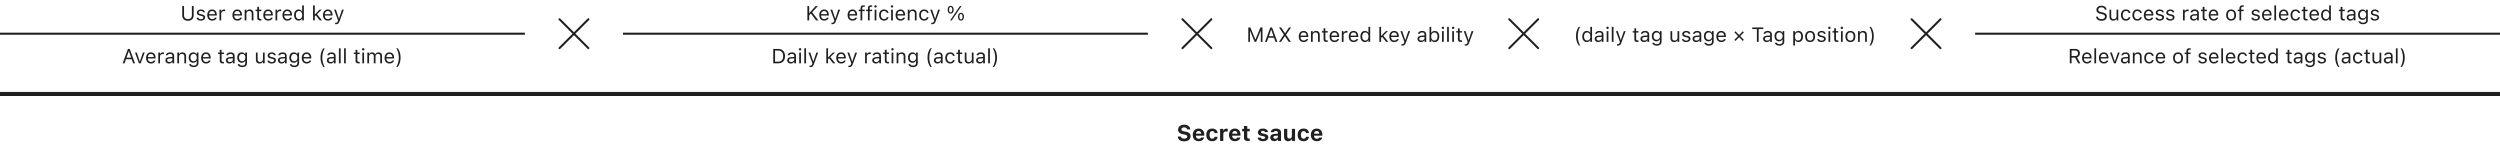 <svg width="1224" height="72" fill="none" xmlns="http://www.w3.org/2000/svg"><path d="M92.03 10.166c-1.748 0-2.802-1.055-2.802-2.588V2.954h.878V7.52c0 1.084.704 1.835 1.924 1.835 1.221 0 1.914-.751 1.914-1.835V2.954h.88v4.624c0 1.533-1.046 2.588-2.794 2.588Zm6.28-.073c-1.172 0-1.978-.567-2.076-1.436h.87c.141.44.561.728 1.235.728.708 0 1.21-.337 1.21-.816v-.01c0-.356-.268-.605-.917-.761l-.816-.195c-.986-.235-1.43-.665-1.43-1.421v-.005c0-.874.84-1.533 1.958-1.533 1.103 0 1.87.551 1.987 1.41h-.835c-.112-.414-.522-.702-1.157-.702-.625 0-1.084.322-1.084.786v.01c0 .356.264.58.884.732l.81.195c.991.24 1.47.67 1.47 1.421v.01c0 .937-.913 1.587-2.11 1.587Zm5.576 0c-1.504 0-2.412-1.055-2.412-2.705v-.005c0-1.626.927-2.74 2.358-2.74s2.3 1.065 2.3 2.637v.332h-3.789c.024 1.09.625 1.724 1.562 1.724.713 0 1.153-.337 1.294-.654l.02-.044h.849l-.009.039c-.181.713-.933 1.416-2.173 1.416Zm-.059-4.693c-.781 0-1.377.533-1.47 1.534h2.911c-.088-1.04-.664-1.534-1.441-1.534Zm3.623 4.6V4.736h.85v.782h.078c.2-.552.693-.874 1.406-.874.161 0 .342.02.425.034v.825a3.058 3.058 0 0 0-.522-.049c-.811 0-1.387.513-1.387 1.284V10h-.85Zm8.77.093c-1.504 0-2.412-1.055-2.412-2.705v-.005c0-1.626.927-2.74 2.358-2.74s2.3 1.065 2.3 2.637v.332h-3.789c.024 1.09.625 1.724 1.562 1.724.713 0 1.153-.337 1.294-.654l.02-.044h.849l-.009.039c-.181.713-.933 1.416-2.173 1.416Zm-.059-4.693c-.781 0-1.377.533-1.47 1.534h2.911c-.088-1.04-.664-1.534-1.441-1.534Zm3.623 4.6V4.736h.85v.791h.078c.264-.556.757-.883 1.533-.883 1.182 0 1.841.698 1.841 1.948V10h-.85V6.797c0-.947-.39-1.401-1.23-1.401s-1.372.566-1.372 1.489V10h-.85Zm7.71.04c-1.084 0-1.538-.401-1.538-1.407V5.439h-.83v-.703h.83V3.374h.879v1.362h1.152v.703h-1.152v2.979c0 .62.215.87.762.87.151 0 .234-.006.39-.02v.722c-.166.03-.327.05-.493.05Zm3.833.053c-1.504 0-2.412-1.055-2.412-2.705v-.005c0-1.626.928-2.74 2.358-2.74 1.431 0 2.3 1.065 2.3 2.637v.332h-3.789c.025 1.09.625 1.724 1.563 1.724.713 0 1.152-.337 1.294-.654l.019-.044h.85l-.01.039c-.181.713-.933 1.416-2.173 1.416Zm-.058-4.693c-.782 0-1.377.533-1.47 1.534h2.91c-.088-1.04-.664-1.534-1.44-1.534Zm3.623 4.6V4.736h.849v.782h.078c.201-.552.694-.874 1.407-.874.161 0 .341.02.424.034v.825a3.049 3.049 0 0 0-.522-.049c-.811 0-1.387.513-1.387 1.284V10h-.849Zm5.81.093c-1.504 0-2.412-1.055-2.412-2.705v-.005c0-1.626.928-2.74 2.358-2.74 1.431 0 2.3 1.065 2.3 2.637v.332h-3.789c.025 1.09.625 1.724 1.563 1.724.713 0 1.152-.337 1.294-.654l.019-.044h.85l-.01.039c-.181.713-.933 1.416-2.173 1.416Zm-.058-4.693c-.782 0-1.377.533-1.47 1.534h2.91c-.088-1.04-.664-1.534-1.44-1.534Zm5.566 4.693c-1.333 0-2.207-1.08-2.207-2.72v-.01c0-1.65.869-2.72 2.207-2.72.723 0 1.352.362 1.641.923h.078v-2.92h.849V10h-.849v-.84h-.078c-.323.586-.909.933-1.641.933Zm.195-.752c.957 0 1.543-.752 1.543-1.968v-.01c0-1.216-.586-1.967-1.543-1.967-.962 0-1.533.742-1.533 1.967v.01c0 1.226.571 1.968 1.533 1.968Zm6.866.659V2.646h.849v4.39h.078l2.276-2.3h1.03l-2.295 2.212L157.655 10h-1.069l-1.973-2.476-.493.479V10h-.849Zm7.285.093c-1.504 0-2.412-1.055-2.412-2.705v-.005c0-1.626.927-2.74 2.358-2.74s2.3 1.065 2.3 2.637v.332h-3.789c.024 1.09.625 1.724 1.562 1.724.713 0 1.153-.337 1.294-.654l.02-.044h.849l-.009.039c-.181.713-.933 1.416-2.173 1.416Zm-.059-4.693c-.781 0-1.377.533-1.47 1.534h2.911c-.088-1.04-.665-1.534-1.441-1.534Zm3.975 6.446a2.42 2.42 0 0 1-.376-.03v-.698c.102.02.234.025.351.025.484 0 .777-.22.967-.826l.098-.312-1.949-5.269h.909l1.445 4.331h.078l1.441-4.33h.893l-2.056 5.585c-.434 1.182-.869 1.524-1.801 1.524ZM0 16h257v1H0zm60.043 15 2.598-7.046h.869L66.107 31h-.922l-.708-2.017h-2.803L60.966 31h-.923Zm2.993-5.908-1.103 3.144h2.285l-1.104-3.144h-.078ZM68.041 31l-1.948-5.264h.898l1.44 4.336h.079l1.44-4.336h.899L68.9 31h-.859Zm5.884.093c-1.504 0-2.412-1.055-2.412-2.705v-.005c0-1.626.927-2.74 2.358-2.74 1.43 0 2.3 1.065 2.3 2.637v.332h-3.79c.025 1.09.626 1.724 1.563 1.724.713 0 1.153-.337 1.294-.654l.02-.044h.85l-.01.039c-.181.713-.933 1.416-2.173 1.416Zm-.059-4.693c-.781 0-1.377.533-1.47 1.534h2.91c-.087-1.04-.663-1.534-1.44-1.534ZM77.49 31v-5.264h.85v.782h.078c.2-.552.693-.874 1.406-.874.161 0 .342.02.425.034v.825a3.055 3.055 0 0 0-.522-.049c-.811 0-1.387.513-1.387 1.284V31h-.85Zm5.254.093c-1 0-1.758-.606-1.758-1.563v-.01c0-.937.694-1.479 1.92-1.552l1.508-.093v-.479c0-.649-.395-1-1.182-1-.63 0-1.044.234-1.181.644l-.005.015h-.85l.005-.03c.137-.825.938-1.381 2.06-1.381 1.285 0 2.003.659 2.003 1.753V31h-.85v-.776h-.078c-.332.561-.884.869-1.592.869Zm-.888-1.582c0 .532.454.845 1.064.845.864 0 1.494-.567 1.494-1.319v-.478l-1.406.087c-.8.05-1.153.332-1.153.855v.01ZM86.814 31v-5.264h.85v.791h.078c.264-.556.757-.883 1.533-.883 1.182 0 1.841.698 1.841 1.948V31h-.85v-3.203c0-.947-.39-1.402-1.23-1.402s-1.372.567-1.372 1.49V31h-.85Zm8.008 1.855c-1.27 0-2.08-.57-2.212-1.435l.01-.005h.879l.005.005c.093.4.561.683 1.318.683.943 0 1.504-.444 1.504-1.22v-1.065h-.078c-.332.581-.928.909-1.65.909-1.363 0-2.207-1.055-2.207-2.53v-.01c0-1.474.85-2.543 2.226-2.543.742 0 1.319.366 1.64.962h.06v-.87h.849v5.19c0 1.177-.908 1.93-2.344 1.93Zm-.039-2.88c.977 0 1.563-.733 1.563-1.778v-.01c0-1.044-.591-1.792-1.563-1.792-.976 0-1.523.748-1.523 1.793v.01c0 1.044.547 1.777 1.523 1.777Zm6.113 1.118c-1.503 0-2.412-1.055-2.412-2.705v-.005c0-1.626.928-2.74 2.359-2.74 1.43 0 2.3 1.065 2.3 2.637v.332h-3.79c.025 1.09.626 1.724 1.563 1.724.713 0 1.152-.337 1.294-.654l.019-.044h.85l-.01.039c-.18.713-.932 1.416-2.173 1.416Zm-.058-4.693c-.781 0-1.377.533-1.47 1.534h2.91c-.088-1.04-.664-1.534-1.44-1.534Zm8.306 4.64c-1.084 0-1.539-.401-1.539-1.407v-3.194h-.83v-.703h.83v-1.362h.879v1.362h1.153v.703h-1.153v2.979c0 .62.215.87.762.87.151 0 .234-.006.391-.02v.722c-.166.03-.327.05-.493.05Zm3.208.053c-1.001 0-1.758-.606-1.758-1.563v-.01c0-.937.693-1.479 1.919-1.552l1.508-.093v-.479c0-.649-.395-1-1.181-1-.63 0-1.045.234-1.182.644l-.005.015h-.849l.005-.03c.136-.825.937-1.381 2.06-1.381 1.284 0 2.002.659 2.002 1.753V31h-.85v-.776h-.078c-.332.561-.883.869-1.591.869Zm-.889-1.582c0 .532.454.845 1.064.845.865 0 1.494-.567 1.494-1.319v-.478l-1.406.087c-.801.05-1.152.332-1.152.855v.01Zm7.129 3.345c-1.27 0-2.08-.572-2.212-1.436l.01-.005h.879l.004.005c.093.4.562.683 1.319.683.942 0 1.504-.444 1.504-1.22v-1.065h-.078c-.332.581-.928.909-1.651.909-1.362 0-2.207-1.055-2.207-2.53v-.01c0-1.474.85-2.543 2.227-2.543.742 0 1.318.366 1.64.962h.059v-.87h.85v5.19c0 1.177-.909 1.93-2.344 1.93Zm-.039-2.881c.976 0 1.562-.733 1.562-1.778v-.01c0-1.044-.591-1.792-1.562-1.792-.977 0-1.524.748-1.524 1.793v.01c0 1.044.547 1.777 1.524 1.777Zm8.54 1.118c-1.197 0-1.812-.703-1.812-1.948v-3.409h.85v3.203c0 .948.342 1.402 1.181 1.402.928 0 1.421-.567 1.421-1.49v-3.115h.85V31h-.85v-.786h-.078c-.259.561-.791.879-1.562.879Zm5.884 0c-1.172 0-1.978-.567-2.076-1.436h.869c.142.44.562.728 1.236.728.708 0 1.211-.337 1.211-.816v-.01c0-.356-.269-.605-.918-.761l-.816-.195c-.986-.235-1.43-.665-1.43-1.421v-.005c0-.874.84-1.533 1.958-1.533 1.103 0 1.87.551 1.987 1.41h-.835c-.112-.414-.522-.702-1.157-.702-.625 0-1.084.322-1.084.786v.01c0 .356.264.58.884.732l.81.195c.991.24 1.47.67 1.47 1.421v.01c0 .937-.913 1.587-2.109 1.587Zm4.873 0c-1.001 0-1.758-.606-1.758-1.563v-.01c0-.937.693-1.479 1.919-1.552l1.509-.093v-.479c0-.649-.396-1-1.182-1-.63 0-1.045.234-1.182.644l-.005.015h-.849l.005-.03c.136-.825.937-1.381 2.06-1.381 1.284 0 2.002.659 2.002 1.753V31h-.849v-.776h-.079c-.332.561-.883.869-1.591.869Zm-.889-1.582c0 .532.454.845 1.064.845.865 0 1.495-.567 1.495-1.319v-.478l-1.407.087c-.801.05-1.152.332-1.152.855v.01Zm7.129 3.345c-1.27 0-2.08-.572-2.212-1.436l.01-.005h.879l.004.005c.093.4.562.683 1.319.683.942 0 1.504-.444 1.504-1.22v-1.065h-.078c-.332.581-.928.909-1.651.909-1.362 0-2.207-1.055-2.207-2.53v-.01c0-1.474.85-2.543 2.227-2.543.742 0 1.318.366 1.64.962h.059v-.87h.85v5.19c0 1.177-.909 1.93-2.344 1.93Zm-.039-2.881c.976 0 1.562-.733 1.562-1.778v-.01c0-1.044-.591-1.792-1.562-1.792-.977 0-1.524.748-1.524 1.793v.01c0 1.044.547 1.777 1.524 1.777Zm6.113 1.118c-1.504 0-2.412-1.055-2.412-2.705v-.005c0-1.626.928-2.74 2.358-2.74 1.431 0 2.3 1.065 2.3 2.637v.332h-3.789c.024 1.09.625 1.724 1.563 1.724.712 0 1.152-.337 1.294-.654l.019-.044h.85l-.01.039c-.181.713-.933 1.416-2.173 1.416Zm-.059-4.693c-.781 0-1.377.533-1.469 1.534h2.91c-.088-1.04-.664-1.534-1.441-1.534Zm8.213 6.358c-.952-1.265-1.386-2.74-1.386-4.556 0-1.811.429-3.29 1.386-4.556h.713c-.708.904-1.235 2.862-1.235 4.556 0 1.71.527 3.652 1.235 4.556h-.713Zm3.487-1.665c-1.001 0-1.758-.606-1.758-1.563v-.01c0-.937.693-1.479 1.919-1.552l1.509-.093v-.479c0-.649-.396-1-1.182-1-.63 0-1.045.234-1.182.644l-.005.015h-.849l.005-.03c.136-.825.937-1.381 2.06-1.381 1.284 0 2.002.659 2.002 1.753V31h-.849v-.776h-.079c-.332.561-.883.869-1.591.869Zm-.889-1.582c0 .532.454.845 1.064.845.865 0 1.495-.567 1.495-1.319v-.478l-1.407.087c-.8.05-1.152.332-1.152.855v.01Zm5.01 1.489v-7.354h.849V31h-.849Zm2.529 0v-7.354h.85V31h-.85Zm7.163.04c-1.084 0-1.538-.401-1.538-1.407v-3.194h-.83v-.703h.83v-1.362h.879v1.362h1.152v.703h-1.152v2.979c0 .62.215.87.762.87.151 0 .234-.006.39-.02v.722c-.166.03-.327.05-.493.05Zm2.212-6.32a.588.588 0 0 1-.586-.585c0-.323.264-.586.586-.586.322 0 .586.264.586.586a.588.588 0 0 1-.586.586ZM177.4 31v-5.264h.85V31h-.85Zm2.452 0v-5.264h.849v.801h.078c.235-.566.733-.893 1.421-.893.713 0 1.211.376 1.455.922h.078c.284-.556.884-.922 1.612-.922 1.074 0 1.675.615 1.675 1.718V31h-.85v-3.442c0-.777-.357-1.163-1.099-1.163-.732 0-1.216.552-1.216 1.221V31h-.849v-3.574c0-.625-.43-1.03-1.094-1.03-.688 0-1.211.6-1.211 1.342V31h-.849Zm10.849.093c-1.504 0-2.412-1.055-2.412-2.705v-.005c0-1.626.928-2.74 2.358-2.74 1.431 0 2.3 1.065 2.3 2.637v.332h-3.789c.025 1.09.625 1.724 1.563 1.724.713 0 1.152-.337 1.294-.654l.019-.044h.85l-.01.039c-.181.713-.933 1.416-2.173 1.416Zm-.058-4.693c-.782 0-1.377.533-1.47 1.534h2.91c-.088-1.04-.664-1.534-1.44-1.534Zm4.082 6.358h-.713c.708-.904 1.235-2.847 1.235-4.556 0-1.694-.527-3.652-1.235-4.556h.713c.957 1.265 1.386 2.745 1.386 4.556 0 1.817-.434 3.291-1.386 4.556Z" fill="#202020"/><path d="m273.929 23.571 14.142-14.142m-14.142 0 14.142 14.142" stroke="#202020" stroke-linecap="round"/><path d="M395.297 10V2.954h.879v3.423h.078l3.086-3.423h1.103l-2.817 3.042L400.702 10h-1.138l-2.543-3.394-.845.933V10h-.879Zm8.242.093c-1.504 0-2.412-1.055-2.412-2.705v-.005c0-1.626.928-2.74 2.358-2.74 1.431 0 2.3 1.065 2.3 2.637v.332h-3.789c.025 1.09.625 1.724 1.563 1.724.712 0 1.152-.337 1.294-.654l.019-.044h.85l-.01.039c-.181.713-.933 1.416-2.173 1.416ZM403.48 5.4c-.781 0-1.376.533-1.469 1.534h2.91c-.088-1.04-.664-1.534-1.441-1.534Zm3.975 6.446a2.43 2.43 0 0 1-.376-.03v-.698c.103.02.234.025.352.025.483 0 .776-.22.966-.826l.098-.312-1.948-5.269h.908l1.445 4.331h.079l1.44-4.33h.893l-2.055 5.585c-.435 1.182-.869 1.524-1.802 1.524Zm9.941-1.753c-1.503 0-2.412-1.055-2.412-2.705v-.005c0-1.626.928-2.74 2.359-2.74 1.43 0 2.3 1.065 2.3 2.637v.332h-3.789c.024 1.09.625 1.724 1.562 1.724.713 0 1.152-.337 1.294-.654l.019-.044h.85l-.01.039c-.18.713-.932 1.416-2.173 1.416Zm-.058-4.693c-.781 0-1.377.533-1.47 1.534h2.91c-.088-1.04-.664-1.534-1.44-1.534Zm3.974 4.6V5.44h-.874v-.704h.874V4.15c0-1.05.528-1.552 1.529-1.552.205 0 .39.014.566.048v.68a2.303 2.303 0 0 0-.395-.025c-.606 0-.85.298-.85.874v.561h1.196v.703h-1.196V10h-.85Zm3.624 0V5.44h-.874v-.704h.874V4.15c0-1.05.527-1.552 1.528-1.552.205 0 .39.014.566.048v.68a2.303 2.303 0 0 0-.395-.025c-.606 0-.85.298-.85.874v.561h1.196v.703h-1.196V10h-.849Zm3.72-6.28a.588.588 0 0 1-.586-.585.587.587 0 0 1 1.172 0 .587.587 0 0 1-.586.586Zm-.429 6.28V4.736h.849V10h-.849Zm4.604.093c-1.475 0-2.417-1.07-2.417-2.74v-.01c0-1.635.938-2.7 2.412-2.7 1.279 0 2.046.738 2.202 1.675l.005.03h-.845l-.004-.015c-.132-.518-.601-.937-1.358-.937-.947 0-1.543.761-1.543 1.948v.01c0 1.21.606 1.987 1.543 1.987.708 0 1.157-.313 1.353-.899l.009-.029.84-.005-.009.054c-.215.952-.923 1.63-2.188 1.63Zm3.892-6.372a.587.587 0 0 1-.586-.586.587.587 0 0 1 1.172 0 .588.588 0 0 1-.586.586Zm-.43 6.279V4.736h.85V10h-.85Zm4.6.093c-1.504 0-2.413-1.055-2.413-2.705v-.005c0-1.626.928-2.74 2.359-2.74s2.3 1.065 2.3 2.637v.332h-3.789c.024 1.09.625 1.724 1.562 1.724.713 0 1.152-.337 1.294-.654l.02-.044h.849l-.01.039c-.18.713-.932 1.416-2.172 1.416Zm-.059-4.693c-.781 0-1.377.533-1.47 1.534h2.91c-.087-1.04-.664-1.534-1.44-1.534Zm3.623 4.6V4.736h.85v.791h.078c.263-.556.757-.883 1.533-.883 1.182 0 1.841.698 1.841 1.948V10h-.85V6.797c0-.947-.39-1.401-1.23-1.401s-1.372.566-1.372 1.489V10h-.85Zm7.993.093c-1.474 0-2.417-1.07-2.417-2.74v-.01c0-1.635.938-2.7 2.412-2.7 1.28 0 2.046.738 2.202 1.675l.005.03h-.844l-.005-.015c-.132-.518-.601-.937-1.358-.937-.947 0-1.543.761-1.543 1.948v.01c0 1.21.606 1.987 1.543 1.987.708 0 1.158-.313 1.353-.899l.01-.029.839-.005-.009.054c-.215.952-.923 1.63-2.188 1.63Zm3.892 1.753a2.42 2.42 0 0 1-.376-.03v-.698c.102.02.234.025.351.025.484 0 .777-.22.967-.826l.098-.312-1.948-5.269h.908l1.445 4.331h.078l1.441-4.33h.893l-2.055 5.585c-.435 1.182-.87 1.524-1.802 1.524Zm9.101-5.186c-.898 0-1.44-.732-1.44-1.9v-.004c0-1.167.542-1.895 1.44-1.895.899 0 1.446.728 1.446 1.895v.005c0 1.167-.547 1.9-1.446 1.9Zm.528 3.34h-.791l4.795-7.046h.791L465.971 10Zm-.528-3.92c.484 0 .767-.494.767-1.32v-.004c0-.825-.283-1.314-.767-1.314-.483 0-.761.489-.761 1.314v.005c0 .825.278 1.318.761 1.318Zm5.049 4.013c-.898 0-1.44-.733-1.44-1.9v-.005c0-1.167.542-1.894 1.44-1.894.899 0 1.446.727 1.446 1.894v.005c0 1.167-.547 1.9-1.446 1.9Zm0-.581c.484 0 .767-.493.767-1.319v-.005c0-.825-.283-1.313-.767-1.313-.483 0-.762.488-.762 1.313v.005c0 .826.279 1.319.762 1.319ZM305 16h257v1H305zm73.593 15v-7.046h2.417c2.09 0 3.325 1.304 3.325 3.516v.01c0 2.216-1.231 3.52-3.325 3.52h-2.417Zm.879-.791h1.479c1.572 0 2.486-1.006 2.486-2.72v-.01c0-1.718-.923-2.734-2.486-2.734h-1.479v5.464Zm7.724.884c-1.001 0-1.758-.606-1.758-1.563v-.01c0-.937.694-1.479 1.919-1.552l1.509-.093v-.479c0-.649-.395-1-1.181-1-.63 0-1.045.234-1.182.644l-.005.015h-.85l.005-.03c.137-.825.938-1.381 2.061-1.381 1.284 0 2.002.659 2.002 1.753V31h-.85v-.776h-.078c-.332.561-.884.869-1.592.869Zm-.888-1.582c0 .532.454.845 1.064.845.864 0 1.494-.567 1.494-1.319v-.478l-1.406.087c-.801.05-1.152.332-1.152.855v.01Zm5.41-4.79a.588.588 0 0 1-.586-.586c0-.323.264-.586.586-.586.322 0 .586.264.586.586a.588.588 0 0 1-.586.586Zm-.43 6.279v-5.264h.85V31h-.85Zm2.5 0v-7.354h.85V31h-.85Zm2.93 1.846a2.42 2.42 0 0 1-.376-.03v-.698c.102.02.234.025.351.025.484 0 .777-.22.967-.826l.098-.312-1.948-5.269h.908l1.445 4.331h.078l1.441-4.33h.893l-2.055 5.585c-.435 1.182-.87 1.524-1.802 1.524ZM404.56 31v-7.354h.849v4.39h.078l2.276-2.3h1.03l-2.295 2.212L408.944 31h-1.069l-1.973-2.476-.493.479V31h-.849Zm7.285.093c-1.504 0-2.412-1.055-2.412-2.705v-.005c0-1.626.927-2.74 2.358-2.74s2.3 1.065 2.3 2.637v.332h-3.789c.024 1.09.625 1.724 1.562 1.724.713 0 1.153-.337 1.294-.654l.02-.044h.849l-.009.039c-.181.713-.933 1.416-2.173 1.416Zm-.059-4.693c-.781 0-1.377.533-1.47 1.534h2.911c-.088-1.04-.665-1.534-1.441-1.534Zm3.975 6.446a2.42 2.42 0 0 1-.376-.03v-.698c.102.02.234.025.351.025.484 0 .777-.22.967-.826l.098-.312-1.948-5.269h.908l1.445 4.331h.078l1.441-4.33h.893l-2.056 5.585c-.434 1.182-.869 1.524-1.801 1.524ZM423.554 31v-5.264h.849v.782h.078c.201-.552.694-.874 1.407-.874.161 0 .341.02.424.034v.825a3.04 3.04 0 0 0-.522-.049c-.811 0-1.387.513-1.387 1.284V31h-.849Zm5.254.093c-1.001 0-1.758-.606-1.758-1.563v-.01c0-.937.693-1.479 1.919-1.552l1.509-.093v-.479c0-.649-.396-1-1.182-1-.63 0-1.045.234-1.182.644l-.005.015h-.849l.005-.03c.136-.825.937-1.381 2.06-1.381 1.284 0 2.002.659 2.002 1.753V31h-.849v-.776h-.079c-.332.561-.883.869-1.591.869Zm-.889-1.582c0 .532.454.845 1.064.845.865 0 1.495-.567 1.495-1.319v-.478l-1.407.087c-.8.05-1.152.332-1.152.855v.01Zm6.831 1.528c-1.084 0-1.538-.4-1.538-1.406v-3.194h-.83v-.703h.83v-1.362h.879v1.362h1.152v.703h-1.152v2.979c0 .62.215.87.762.87.151 0 .234-.006.39-.02v.722c-.166.03-.327.05-.493.05Zm2.212-6.318a.588.588 0 0 1-.586-.586c0-.323.264-.586.586-.586.322 0 .586.264.586.586a.588.588 0 0 1-.586.586Zm-.43 6.279v-5.264h.85V31h-.85Zm2.451 0v-5.264h.85v.791h.078c.264-.556.757-.883 1.533-.883 1.182 0 1.841.698 1.841 1.948V31h-.849v-3.203c0-.947-.391-1.402-1.231-1.402-.84 0-1.372.567-1.372 1.49V31h-.85Zm8.008 1.855c-1.269 0-2.08-.57-2.212-1.435l.01-.005h.879l.005.005c.093.4.561.683 1.318.683.943 0 1.504-.444 1.504-1.22v-1.065h-.078c-.332.581-.928.909-1.65.909-1.363 0-2.207-1.055-2.207-2.53v-.01c0-1.474.849-2.543 2.226-2.543.742 0 1.318.366 1.641.962h.058v-.87h.85v5.19c0 1.177-.908 1.93-2.344 1.93Zm-.039-2.88c.977 0 1.563-.733 1.563-1.778v-.01c0-1.044-.591-1.792-1.563-1.792-.976 0-1.523.748-1.523 1.793v.01c0 1.044.547 1.777 1.523 1.777Zm8.555 2.783c-.952-1.265-1.387-2.74-1.387-4.556 0-1.811.43-3.29 1.387-4.556h.713c-.708.904-1.236 2.862-1.236 4.556 0 1.71.528 3.652 1.236 4.556h-.713Zm3.486-1.665c-1.001 0-1.758-.606-1.758-1.563v-.01c0-.937.694-1.479 1.919-1.552l1.509-.093v-.479c0-.649-.395-1-1.182-1-.629 0-1.044.234-1.181.644l-.005.015h-.85l.005-.03c.137-.825.938-1.381 2.061-1.381 1.284 0 2.002.659 2.002 1.753V31h-.85v-.776h-.078c-.332.561-.884.869-1.592.869Zm-.889-1.582c0 .532.455.845 1.065.845.864 0 1.494-.567 1.494-1.319v-.478l-1.406.087c-.801.05-1.153.332-1.153.855v.01Zm7.115 1.582c-1.475 0-2.417-1.07-2.417-2.74v-.01c0-1.635.937-2.7 2.412-2.7 1.279 0 2.046.738 2.202 1.675l.005.03h-.845l-.005-.015c-.132-.518-.6-.938-1.357-.938-.947 0-1.543.762-1.543 1.949v.01c0 1.21.605 1.987 1.543 1.987.708 0 1.157-.313 1.352-.899l.01-.029.84-.005-.01.054c-.215.952-.923 1.63-2.187 1.63Zm5.41-.054c-1.084 0-1.538-.4-1.538-1.406v-3.194h-.83v-.703h.83v-1.362h.879v1.362h1.152v.703h-1.152v2.979c0 .62.215.87.761.87.152 0 .235-.006.391-.02v.722c-.166.03-.327.05-.493.05Zm3.525.054c-1.196 0-1.811-.703-1.811-1.948v-3.409h.849v3.203c0 .948.342 1.402 1.182 1.402.928 0 1.421-.567 1.421-1.49v-3.115h.85V31h-.85v-.786h-.078c-.259.561-.791.879-1.563.879Zm5.523 0c-1.001 0-1.758-.606-1.758-1.563v-.01c0-.937.693-1.479 1.919-1.552l1.509-.093v-.479c0-.649-.396-1-1.182-1-.63 0-1.045.234-1.182.644l-.004.015h-.85l.005-.03c.137-.825.937-1.381 2.06-1.381 1.285 0 2.002.659 2.002 1.753V31h-.849v-.776h-.078c-.332.561-.884.869-1.592.869Zm-.889-1.582c0 .532.454.845 1.065.845.864 0 1.494-.567 1.494-1.319v-.478l-1.407.087c-.8.05-1.152.332-1.152.855v.01Zm5.01 1.489v-7.354h.849V31h-.849Zm2.939 1.758h-.713c.708-.904 1.236-2.847 1.236-4.556 0-1.694-.528-3.652-1.236-4.556h.713c.957 1.265 1.387 2.745 1.387 4.556 0 1.817-.435 3.291-1.387 4.556Z" fill="#202020"/><path d="m578.929 23.571 14.142-14.142m-14.142 0 14.142 14.142" stroke="#202020" stroke-linecap="round"/><path d="M611.166 20.5v-7.046h1.021l2.412 5.879h.078l2.412-5.879h1.02V20.5h-.82v-5.38h-.054l-2.226 5.38h-.742l-2.227-5.38h-.054v5.38h-.82Zm8.179 0 2.597-7.046h.87l2.597 7.046h-.923l-.708-2.017h-2.802l-.708 2.017h-.923Zm2.993-5.908-1.104 3.144h2.286l-1.104-3.144h-.078Zm3.843 5.908 2.402-3.54v-.02l-2.373-3.486h1.06l1.884 2.837h.03l1.904-2.837h1.001l-2.437 3.53v.02l2.383 3.496h-1.055l-1.875-2.813h-.029l-1.899 2.813h-.996Zm12.104.093c-1.504 0-2.412-1.055-2.412-2.705v-.005c0-1.626.928-2.74 2.358-2.74 1.431 0 2.3 1.065 2.3 2.637v.332h-3.789c.025 1.09.625 1.724 1.563 1.724.713 0 1.152-.337 1.294-.654l.019-.044h.85l-.01.039c-.181.713-.933 1.416-2.173 1.416Zm-.058-4.693c-.782 0-1.377.533-1.47 1.534h2.91c-.088-1.04-.664-1.534-1.44-1.534Zm3.623 4.6v-5.264h.849v.791h.078c.264-.556.757-.883 1.534-.883 1.181 0 1.84.698 1.84 1.948V20.5h-.849v-3.203c0-.947-.391-1.402-1.231-1.402-.84 0-1.372.567-1.372 1.49V20.5h-.849Zm7.71.04c-1.084 0-1.539-.401-1.539-1.407V15.94h-.83v-.704h.83v-1.362h.879v1.362h1.153v.704H648.9v2.978c0 .62.215.87.762.87.151 0 .234-.006.391-.02v.722c-.166.03-.327.05-.493.05Zm3.833.053c-1.504 0-2.413-1.055-2.413-2.705v-.005c0-1.626.928-2.74 2.359-2.74s2.3 1.065 2.3 2.637v.332h-3.789c.024 1.09.625 1.724 1.562 1.724.713 0 1.152-.337 1.294-.654l.02-.044h.849l-.01.039c-.18.713-.932 1.416-2.172 1.416Zm-.059-4.693c-.781 0-1.377.533-1.47 1.534h2.91c-.087-1.04-.664-1.534-1.44-1.534Zm3.623 4.6v-5.264h.85v.782h.078c.2-.552.693-.874 1.406-.874.161 0 .342.02.425.034v.825a3.06 3.06 0 0 0-.523-.049c-.81 0-1.386.513-1.386 1.284V20.5h-.85Zm5.811.093c-1.504 0-2.413-1.055-2.413-2.705v-.005c0-1.626.928-2.74 2.359-2.74s2.3 1.065 2.3 2.637v.332h-3.789c.024 1.09.625 1.724 1.562 1.724.713 0 1.152-.337 1.294-.654l.02-.044h.849l-.01.039c-.18.713-.932 1.416-2.172 1.416Zm-.059-4.693c-.781 0-1.377.533-1.47 1.534h2.91c-.087-1.04-.664-1.534-1.44-1.534Zm5.566 4.693c-1.333 0-2.207-1.08-2.207-2.72v-.01c0-1.65.87-2.72 2.207-2.72.723 0 1.353.362 1.641.923h.078v-2.92h.85V20.5h-.85v-.84h-.078c-.322.586-.908.933-1.641.933Zm.196-.752c.957 0 1.543-.752 1.543-1.968v-.01c0-1.215-.586-1.967-1.543-1.967-.962 0-1.533.742-1.533 1.967v.01c0 1.226.571 1.968 1.533 1.968Zm6.865.659v-7.354h.85v4.39h.078l2.275-2.3h1.03l-2.295 2.212 2.447 3.052h-1.07l-1.972-2.476-.493.479V20.5h-.85Zm7.285.093c-1.504 0-2.412-1.055-2.412-2.705v-.005c0-1.626.928-2.74 2.358-2.74 1.431 0 2.3 1.065 2.3 2.637v.332h-3.789c.025 1.09.625 1.724 1.563 1.724.713 0 1.152-.337 1.294-.654l.019-.044h.85l-.01.039c-.181.713-.933 1.416-2.173 1.416Zm-.059-4.693c-.781 0-1.376.533-1.469 1.534h2.91c-.088-1.04-.664-1.534-1.441-1.534Zm3.975 6.446a2.43 2.43 0 0 1-.376-.03v-.698c.103.02.235.025.352.025.483 0 .776-.22.966-.826l.098-.312-1.948-5.269h.908l1.445 4.331h.079l1.44-4.33h.894l-2.056 5.585c-.435 1.182-.869 1.524-1.802 1.524Zm9.238-1.753c-1.001 0-1.757-.606-1.757-1.563v-.01c0-.937.693-1.479 1.919-1.552l1.508-.093v-.479c0-.649-.395-1-1.181-1-.63 0-1.045.234-1.182.644l-.005.015h-.849l.004-.03c.137-.825.938-1.381 2.061-1.381 1.284 0 2.002.659 2.002 1.752V20.5h-.85v-.776h-.078c-.332.561-.884.869-1.592.869Zm-.888-1.582c0 .532.454.845 1.064.845.864 0 1.494-.567 1.494-1.319v-.478l-1.406.087c-.801.05-1.152.332-1.152.855v.01Zm7.578 1.582c-.733 0-1.319-.347-1.641-.933h-.078v.84h-.85v-7.354h.85v2.92h.078c.288-.561.918-.922 1.641-.922 1.338 0 2.207 1.069 2.207 2.72v.009c0 1.64-.874 2.72-2.207 2.72Zm-.195-.752c.961 0 1.533-.742 1.533-1.968v-.01c0-1.225-.572-1.967-1.533-1.967-.958 0-1.543.752-1.543 1.967v.01c0 1.216.585 1.968 1.543 1.968Zm4.169-5.62a.587.587 0 0 1 0-1.172c.323 0 .586.264.586.586a.587.587 0 0 1-.586.586Zm-.429 6.279v-5.264h.849V20.5h-.849Zm2.5 0v-7.354h.849V20.5h-.849Zm2.929-6.28a.587.587 0 0 1 0-1.171c.323 0 .586.264.586.586a.587.587 0 0 1-.586.586Zm-.429 6.28v-5.264h.849V20.5h-.849Zm4.321.04c-1.084 0-1.538-.401-1.538-1.407V15.94h-.83v-.704h.83v-1.362h.879v1.362h1.152v.704h-1.152v2.978c0 .62.215.87.762.87.151 0 .234-.006.39-.02v.722c-.166.03-.327.05-.493.05Zm2.212 1.806a2.43 2.43 0 0 1-.376-.03v-.698c.103.02.234.025.352.025.483 0 .776-.22.966-.826l.098-.312-1.948-5.269h.908l1.445 4.331h.078l1.441-4.33h.893l-2.055 5.585c-.435 1.182-.869 1.524-1.802 1.524Z" fill="#202020"/><path d="m738.929 23.571 14.142-14.142m-14.142 0 14.142 14.142" stroke="#202020" stroke-linecap="round"/><path d="M773.006 22.258c-.952-1.265-1.387-2.74-1.387-4.556 0-1.811.43-3.29 1.387-4.556h.713c-.708.904-1.236 2.862-1.236 4.556 0 1.71.528 3.652 1.236 4.556h-.713Zm3.887-1.665c-1.333 0-2.207-1.08-2.207-2.72v-.01c0-1.65.869-2.72 2.207-2.72.722 0 1.352.362 1.64.923h.078v-2.92h.85V20.5h-.85v-.84h-.078c-.322.586-.908.933-1.64.933Zm.195-.752c.957 0 1.543-.752 1.543-1.968v-.01c0-1.215-.586-1.967-1.543-1.967-.962 0-1.533.742-1.533 1.967v.01c0 1.226.571 1.968 1.533 1.968Zm5.449.752c-1.001 0-1.758-.606-1.758-1.563v-.01c0-.937.694-1.479 1.919-1.552l1.509-.093v-.479c0-.649-.395-1-1.182-1-.629 0-1.045.234-1.181.644l-.005.015h-.85l.005-.03c.137-.825.938-1.381 2.061-1.381 1.284 0 2.002.659 2.002 1.752V20.5h-.85v-.776h-.078c-.332.561-.884.869-1.592.869Zm-.889-1.582c0 .532.455.845 1.065.845.864 0 1.494-.567 1.494-1.319v-.478l-1.406.087c-.801.05-1.153.332-1.153.855v.01Zm5.411-4.79a.587.587 0 0 1-.586-.586c0-.322.263-.586.586-.586.322 0 .586.264.586.586a.588.588 0 0 1-.586.586Zm-.43 6.279v-5.264h.85V20.5h-.85Zm2.5 0v-7.354h.85V20.5h-.85Zm2.93 1.846a2.42 2.42 0 0 1-.376-.03v-.698c.102.02.234.025.351.025.484 0 .777-.22.967-.826l.098-.312-1.949-5.269h.909l1.445 4.331h.078l1.44-4.33h.894l-2.056 5.585c-.434 1.182-.869 1.524-1.801 1.524Zm9.663-1.807c-1.084 0-1.538-.4-1.538-1.406V15.94h-.83v-.704h.83v-1.362h.878v1.362h1.153v.704h-1.153v2.978c0 .62.215.87.762.87.152 0 .235-.006.391-.02v.722c-.166.03-.327.05-.493.05Zm3.208.054c-1.001 0-1.758-.606-1.758-1.563v-.01c0-.937.693-1.479 1.919-1.552l1.509-.093v-.479c0-.649-.396-1-1.182-1-.63 0-1.045.234-1.182.644l-.005.015h-.849l.005-.03c.136-.825.937-1.381 2.06-1.381 1.284 0 2.002.659 2.002 1.752V20.5h-.849v-.776h-.079c-.332.561-.883.869-1.591.869Zm-.889-1.582c0 .532.454.845 1.064.845.865 0 1.495-.567 1.495-1.319v-.478l-1.407.087c-.8.05-1.152.332-1.152.855v.01Zm7.129 3.345c-1.27 0-2.08-.572-2.212-1.436l.01-.005h.879l.005.005c.092.4.561.683 1.318.683.942 0 1.504-.444 1.504-1.22v-1.065h-.078c-.332.581-.928.909-1.651.909-1.362 0-2.207-1.055-2.207-2.53v-.01c0-1.474.85-2.543 2.227-2.543.742 0 1.318.366 1.64.961h.059v-.869h.85v5.19c0 1.178-.909 1.93-2.344 1.93Zm-.039-2.881c.976 0 1.562-.733 1.562-1.778v-.01c0-1.044-.59-1.792-1.562-1.792-.977 0-1.524.748-1.524 1.793v.01c0 1.044.547 1.777 1.524 1.777Zm8.54 1.118c-1.196 0-1.812-.703-1.812-1.948v-3.409h.85v3.203c0 .948.342 1.402 1.182 1.402.927 0 1.421-.567 1.421-1.49v-3.115h.849V20.5h-.849v-.786h-.079c-.258.561-.791.879-1.562.879Zm5.884 0c-1.172 0-1.978-.567-2.076-1.436h.87c.141.44.561.728 1.235.728.708 0 1.211-.337 1.211-.816v-.01c0-.356-.269-.605-.918-.761l-.815-.195c-.987-.235-1.431-.665-1.431-1.421v-.005c0-.874.84-1.533 1.958-1.533 1.103 0 1.87.551 1.987 1.41h-.835c-.112-.414-.522-.702-1.157-.702-.625 0-1.084.322-1.084.786v.01c0 .356.264.58.884.732l.81.195c.992.24 1.47.67 1.47 1.421v.01c0 .937-.913 1.587-2.109 1.587Zm4.873 0c-1.001 0-1.758-.606-1.758-1.563v-.01c0-.937.693-1.479 1.919-1.552l1.509-.093v-.479c0-.649-.396-1-1.182-1-.63 0-1.045.234-1.182.644l-.005.015h-.849l.005-.03c.136-.825.937-1.381 2.06-1.381 1.284 0 2.002.659 2.002 1.752V20.5h-.849v-.776h-.078c-.332.561-.884.869-1.592.869Zm-.889-1.582c0 .532.454.845 1.065.845.864 0 1.494-.567 1.494-1.319v-.478l-1.407.087c-.8.05-1.152.332-1.152.855v.01Zm7.129 3.345c-1.27 0-2.08-.572-2.212-1.436l.01-.005h.879l.005.005c.092.4.561.683 1.318.683.942 0 1.504-.444 1.504-1.22v-1.065h-.078c-.332.581-.928.909-1.651.909-1.362 0-2.207-1.055-2.207-2.53v-.01c0-1.474.85-2.543 2.227-2.543.742 0 1.318.366 1.641.961h.058v-.869h.85v5.19c0 1.178-.908 1.93-2.344 1.93Zm-.039-2.881c.976 0 1.562-.733 1.562-1.778v-.01c0-1.044-.59-1.792-1.562-1.792-.977 0-1.524.748-1.524 1.793v.01c0 1.044.547 1.777 1.524 1.777Zm6.113 1.118c-1.504 0-2.412-1.055-2.412-2.705v-.005c0-1.626.928-2.74 2.358-2.74 1.431 0 2.3 1.065 2.3 2.637v.332h-3.789c.025 1.09.625 1.724 1.563 1.724.713 0 1.152-.337 1.294-.654l.019-.044h.85l-.01.039c-.181.713-.933 1.416-2.173 1.416Zm-.058-4.693c-.782 0-1.377.533-1.47 1.534h2.91c-.088-1.04-.664-1.534-1.44-1.534Zm6.46-.078.532-.522 1.802 1.83 1.796-1.83.533.522L852 17.663l1.807 1.846-.533.522-1.796-1.83-1.802 1.83-.532-.522 1.806-1.846-1.806-1.84Zm11.025 4.678v-6.255h-2.271v-.79h5.42v.79h-2.27V20.5h-.879Zm4.819.093c-1.001 0-1.758-.606-1.758-1.563v-.01c0-.937.694-1.479 1.919-1.552l1.509-.093v-.479c0-.649-.395-1-1.181-1-.63 0-1.045.234-1.182.644l-.005.015h-.85l.005-.03c.137-.825.938-1.381 2.061-1.381 1.284 0 2.002.659 2.002 1.752V20.5h-.85v-.776h-.078c-.332.561-.884.869-1.592.869Zm-.888-1.582c0 .532.454.845 1.064.845.864 0 1.494-.567 1.494-1.319v-.478l-1.406.087c-.801.05-1.152.332-1.152.855v.01Zm7.129 3.345c-1.27 0-2.081-.572-2.212-1.436l.009-.005h.879l.005.005c.093.4.562.683 1.319.683.942 0 1.503-.444 1.503-1.22v-1.065h-.078c-.332.581-.927.909-1.65.909-1.362 0-2.207-1.055-2.207-2.53v-.01c0-1.474.849-2.543 2.226-2.543.743 0 1.319.366 1.641.961h.059v-.869h.849v5.19c0 1.178-.908 1.93-2.343 1.93Zm-.04-2.881c.977 0 1.563-.733 1.563-1.778v-.01c0-1.044-.591-1.792-1.563-1.792-.976 0-1.523.748-1.523 1.793v.01c0 1.044.547 1.777 1.523 1.777Zm6.778 2.783v-7.022h.849v.84h.079c.322-.586.908-.932 1.64-.932 1.333 0 2.207 1.079 2.207 2.72v.009c0 1.65-.869 2.72-2.207 2.72-.723 0-1.352-.362-1.64-.923h-.079v2.588h-.849Zm2.373-2.417c.962 0 1.533-.742 1.533-1.968v-.01c0-1.225-.571-1.967-1.533-1.967-.957 0-1.543.752-1.543 1.967v.01c0 1.216.586 1.968 1.543 1.968Zm5.893.752c-1.499 0-2.426-1.035-2.426-2.72v-.01c0-1.69.927-2.72 2.426-2.72s2.427 1.03 2.427 2.72v.01c0 1.685-.928 2.72-2.427 2.72Zm0-.752c.996 0 1.558-.728 1.558-1.968v-.01c0-1.245-.562-1.967-1.558-1.967s-1.557.722-1.557 1.967v.01c0 1.24.561 1.968 1.557 1.968Zm5.552.752c-1.172 0-1.977-.567-2.075-1.436h.869c.142.44.562.728 1.235.728.708 0 1.211-.337 1.211-.816v-.01c0-.356-.268-.605-.918-.761l-.815-.195c-.986-.235-1.431-.665-1.431-1.421v-.005c0-.874.84-1.533 1.958-1.533 1.104 0 1.87.551 1.988 1.41h-.835c-.113-.414-.523-.702-1.158-.702-.625 0-1.084.322-1.084.786v.01c0 .356.264.58.884.732l.811.195c.991.24 1.47.67 1.47 1.421v.01c0 .937-.914 1.587-2.11 1.587Zm3.877-6.372a.588.588 0 0 1-.586-.586c0-.322.264-.586.586-.586.322 0 .586.264.586.586a.588.588 0 0 1-.586.586Zm-.43 6.279v-5.264h.85V20.5h-.85Zm4.322.04c-1.084 0-1.538-.401-1.538-1.407V15.94h-.83v-.704h.83v-1.362h.879v1.362h1.152v.704h-1.152v2.978c0 .62.214.87.761.87.152 0 .235-.006.391-.02v.722c-.166.03-.327.05-.493.05Zm2.212-6.32a.587.587 0 0 1-.586-.585c0-.322.263-.586.586-.586.322 0 .586.264.586.586a.588.588 0 0 1-.586.586Zm-.43 6.28v-5.264h.85V20.5h-.85Zm4.614.093c-1.499 0-2.427-1.035-2.427-2.72v-.01c0-1.69.928-2.72 2.427-2.72s2.427 1.03 2.427 2.72v.01c0 1.685-.928 2.72-2.427 2.72Zm0-.752c.996 0 1.558-.728 1.558-1.968v-.01c0-1.245-.562-1.967-1.558-1.967s-1.557.722-1.557 1.967v.01c0 1.24.561 1.968 1.557 1.968Zm3.745.659v-5.264h.85v.791h.078c.264-.556.757-.883 1.533-.883 1.182 0 1.841.698 1.841 1.948V20.5h-.85v-3.203c0-.947-.39-1.402-1.23-1.402s-1.372.567-1.372 1.49V20.5h-.85Zm6.299 1.758h-.713c.708-.903 1.236-2.847 1.236-4.556 0-1.694-.528-3.652-1.236-4.556h.713c.957 1.265 1.387 2.745 1.387 4.556 0 1.817-.435 3.291-1.387 4.556Z" fill="#202020"/><path d="m935.929 23.571 14.142-14.142m-14.142 0 14.142 14.142" stroke="#202020" stroke-linecap="round"/><path d="M1028.89 10.166c-1.54 0-2.54-.81-2.64-1.958l-.01-.054h.88l.01.054c.06.703.79 1.147 1.81 1.147.95 0 1.65-.493 1.65-1.21V8.14c0-.586-.4-.987-1.37-1.202l-.78-.17c-1.41-.313-2.02-.962-2.02-1.983V4.78c0-1.167 1.02-1.992 2.48-1.992 1.4 0 2.39.83 2.46 1.88v.068h-.87l-.01-.063c-.1-.62-.69-1.08-1.61-1.074-.87.005-1.55.42-1.55 1.157v.005c0 .561.38.942 1.34 1.152l.78.176c1.47.327 2.05.918 2.05 1.933v.005c0 1.319-1.03 2.139-2.6 2.139Zm5.72-.073c-1.19 0-1.81-.703-1.81-1.948V4.736h.85V7.94c0 .948.34 1.402 1.18 1.402.93 0 1.42-.567 1.42-1.49V4.737h.85V10h-.85v-.786h-.08c-.25.561-.79.879-1.56.879Zm6.23 0c-1.47 0-2.42-1.07-2.42-2.74v-.01c0-1.635.94-2.7 2.42-2.7 1.28 0 2.04.738 2.2 1.675v.03h-.84l-.01-.015c-.13-.518-.6-.937-1.35-.937-.95 0-1.55.761-1.55 1.948v.01c0 1.21.61 1.987 1.55 1.987.7 0 1.15-.313 1.35-.899l.01-.029.84-.005-.01.054c-.22.952-.92 1.63-2.19 1.63Zm5.6 0c-1.48 0-2.42-1.07-2.42-2.74v-.01c0-1.635.94-2.7 2.41-2.7 1.28 0 2.05.738 2.2 1.675l.01.03h-.85v-.015c-.13-.518-.6-.937-1.36-.937-.94 0-1.54.761-1.54 1.948v.01c0 1.21.61 1.987 1.54 1.987.71 0 1.16-.313 1.36-.899v-.029l.84-.005-.01.054c-.21.952-.92 1.63-2.18 1.63Zm5.59 0c-1.51 0-2.41-1.055-2.41-2.705v-.005c0-1.626.92-2.74 2.35-2.74 1.44 0 2.3 1.065 2.3 2.637v.332h-3.78c.02 1.09.62 1.724 1.56 1.724.71 0 1.15-.337 1.29-.654l.02-.044h.85l-.01.039c-.18.713-.93 1.416-2.17 1.416Zm-.06-4.693c-.78 0-1.38.533-1.47 1.534h2.91c-.09-1.04-.66-1.534-1.44-1.534Zm5.43 4.693c-1.17 0-1.98-.567-2.08-1.436h.87c.14.44.56.728 1.24.728.71 0 1.21-.337 1.21-.816v-.01c0-.356-.27-.605-.92-.761l-.81-.195c-.99-.235-1.43-.665-1.43-1.421v-.005c0-.874.84-1.533 1.95-1.533 1.11 0 1.87.551 1.99 1.41h-.83c-.12-.414-.53-.702-1.16-.702-.63 0-1.09.322-1.09.786v.01c0 .356.27.58.89.732l.81.195c.99.24 1.47.67 1.47 1.421v.01c0 .937-.91 1.587-2.11 1.587Zm5.14 0c-1.18 0-1.98-.567-2.08-1.436h.87c.14.44.56.728 1.24.728.7 0 1.21-.337 1.21-.816v-.01c0-.356-.27-.605-.92-.761l-.82-.195c-.98-.235-1.43-.665-1.43-1.421v-.005c0-.874.84-1.533 1.96-1.533 1.1 0 1.87.551 1.99 1.41h-.84c-.11-.414-.52-.702-1.15-.702-.63 0-1.09.322-1.09.786v.01c0 .356.27.58.89.732l.81.195c.99.24 1.47.67 1.47 1.421v.01c0 .937-.92 1.587-2.11 1.587Zm6.24-.093V4.736h.85v.782h.07c.2-.552.7-.874 1.41-.874.16 0 .34.02.43.034v.825c-.18-.03-.34-.049-.53-.049-.81 0-1.38.513-1.38 1.284V10h-.85Zm5.25.093c-1 0-1.76-.606-1.76-1.563v-.01c0-.937.7-1.479 1.92-1.552l1.51-.093v-.479c0-.649-.4-1-1.18-1-.63 0-1.05.234-1.18.644l-.01.015h-.85l.01-.03c.13-.825.93-1.381 2.06-1.381 1.28 0 2 .659 2 1.752V10h-.85v-.776h-.08c-.33.561-.88.869-1.59.869Zm-.89-1.582c0 .532.46.844 1.07.844.86 0 1.49-.566 1.49-1.318V7.56l-1.41.087c-.8.05-1.15.333-1.15.855v.01Zm6.83 1.528c-1.08 0-1.54-.4-1.54-1.406V5.439h-.83v-.703h.83V3.374h.88v1.362h1.16v.703h-1.16v2.979c0 .62.22.87.77.87.15 0 .23-.006.39-.02v.722c-.17.03-.33.05-.5.05Zm3.84.054c-1.51 0-2.42-1.055-2.42-2.705v-.005c0-1.626.93-2.74 2.36-2.74 1.43 0 2.3 1.065 2.3 2.637v.332h-3.79c.03 1.09.63 1.724 1.57 1.724.71 0 1.15-.337 1.29-.654l.02-.044h.85l-.01.039c-.18.713-.93 1.416-2.17 1.416Zm-.06-4.693c-.78 0-1.38.533-1.47 1.534h2.91c-.09-1.04-.67-1.534-1.44-1.534Zm8.6 4.693c-1.5 0-2.43-1.035-2.43-2.72v-.01c0-1.69.93-2.72 2.43-2.72 1.49 0 2.42 1.03 2.42 2.72v.01c0 1.685-.93 2.72-2.42 2.72Zm0-.752c.99 0 1.55-.728 1.55-1.968v-.01c0-1.245-.56-1.967-1.55-1.967-1 0-1.56.722-1.56 1.967v.01c0 1.24.56 1.968 1.56 1.968Zm4.09.659V5.44h-.87v-.704h.87V4.15c0-1.05.53-1.552 1.53-1.552a3 3 0 0 1 .57.048v.68c-.11-.02-.25-.025-.4-.025-.6 0-.85.298-.85.874v.561h1.2v.703h-1.2V10h-.85Zm7.89.093c-1.17 0-1.97-.567-2.07-1.436h.87c.14.44.56.728 1.23.728.71 0 1.21-.337 1.21-.816v-.01c0-.356-.27-.605-.91-.761l-.82-.195c-.99-.235-1.43-.665-1.43-1.421v-.005c0-.874.84-1.533 1.96-1.533 1.1 0 1.87.551 1.98 1.41h-.83c-.11-.414-.52-.702-1.16-.702-.62 0-1.08.322-1.08.786v.01c0 .356.26.58.88.732l.81.195c.99.24 1.47.67 1.47 1.421v.01c0 .937-.91 1.587-2.11 1.587Zm5.58 0c-1.5 0-2.41-1.055-2.41-2.705v-.005c0-1.626.92-2.74 2.36-2.74 1.43 0 2.3 1.065 2.3 2.637v.332h-3.79c.02 1.09.62 1.724 1.56 1.724.71 0 1.15-.337 1.29-.654l.02-.044h.85l-.01.039c-.18.713-.93 1.416-2.17 1.416Zm-.06-4.693c-.78 0-1.38.533-1.47 1.534h2.91c-.09-1.04-.66-1.534-1.44-1.534Zm3.67 4.6V2.646h.85V10h-.85Zm4.63.093c-1.5 0-2.41-1.055-2.41-2.705v-.005c0-1.626.93-2.74 2.36-2.74 1.43 0 2.3 1.065 2.3 2.637v.332h-3.79c.02 1.09.62 1.724 1.56 1.724.71 0 1.15-.337 1.29-.654l.02-.044h.85l-.01.039c-.18.713-.93 1.416-2.17 1.416Zm-.06-4.693c-.78 0-1.37.533-1.47 1.534h2.91c-.08-1.04-.66-1.534-1.44-1.534Zm5.78 4.693c-1.48 0-2.42-1.07-2.42-2.74v-.01c0-1.635.94-2.7 2.41-2.7 1.28 0 2.05.738 2.21 1.675v.03h-.84l-.01-.015c-.13-.518-.6-.937-1.36-.937-.94 0-1.54.761-1.54 1.948v.01c0 1.21.61 1.987 1.54 1.987.71 0 1.16-.313 1.36-.899l.01-.029.84-.005-.01.054c-.22.952-.93 1.63-2.19 1.63Zm5.41-.054c-1.08 0-1.54-.4-1.54-1.406V5.439h-.83v-.703h.83V3.374h.88v1.362h1.15v.703h-1.15v2.979c0 .62.21.87.76.87.15 0 .24-.006.39-.02v.722c-.16.03-.32.05-.49.05Zm3.83.054c-1.5 0-2.41-1.055-2.41-2.705v-.005c0-1.626.93-2.74 2.36-2.74 1.43 0 2.3 1.065 2.3 2.637v.332h-3.79c.02 1.09.62 1.724 1.56 1.724.71 0 1.15-.337 1.3-.654l.02-.044h.84v.039c-.19.713-.94 1.416-2.18 1.416Zm-.06-4.693c-.78 0-1.37.533-1.47 1.534h2.91c-.08-1.04-.66-1.534-1.44-1.534Zm5.57 4.693c-1.33 0-2.21-1.08-2.21-2.72v-.01c0-1.65.87-2.72 2.21-2.72.72 0 1.35.362 1.64.923h.08v-2.92h.85V10h-.85v-.84h-.08c-.32.586-.91.933-1.64.933Zm.2-.752c.95 0 1.54-.752 1.54-1.968v-.01c0-1.216-.59-1.967-1.54-1.967-.97 0-1.54.742-1.54 1.967v.01c0 1.226.57 1.968 1.54 1.968Zm8.68.698c-1.08 0-1.54-.4-1.54-1.406V5.439h-.83v-.703h.83V3.374h.88v1.362h1.16v.703h-1.16v2.979c0 .62.22.87.76.87.16 0 .24-.006.4-.02v.722c-.17.03-.33.05-.5.05Zm3.21.054c-1 0-1.76-.606-1.76-1.563v-.01c0-.937.7-1.479 1.92-1.552l1.51-.093v-.479c0-.649-.4-1-1.18-1-.63 0-1.05.234-1.18.644l-.01.015h-.85l.01-.03c.13-.825.93-1.381 2.06-1.381 1.28 0 2 .659 2 1.752V10h-.85v-.776h-.08c-.33.561-.88.869-1.59.869Zm-.89-1.582c0 .532.46.844 1.07.844.86 0 1.49-.566 1.49-1.318V7.56l-1.41.087c-.8.05-1.15.333-1.15.855v.01Zm7.13 3.345c-1.27 0-2.08-.572-2.21-1.436l.01-.005h.88v.005c.09.4.56.684 1.32.684.94 0 1.5-.445 1.5-1.221V8.818h-.07c-.34.581-.93.909-1.65.909-1.37 0-2.21-1.055-2.21-2.53v-.01c0-1.474.85-2.543 2.23-2.543.74 0 1.31.366 1.64.961h.05v-.869h.85v5.19c0 1.178-.9 1.93-2.34 1.93Zm-.04-2.881c.98 0 1.56-.733 1.56-1.778v-.01c0-1.044-.59-1.791-1.56-1.791-.98 0-1.52.747-1.52 1.792v.01c0 1.044.54 1.777 1.52 1.777Zm5.77 1.118c-1.17 0-1.97-.567-2.07-1.436h.87c.14.44.56.728 1.23.728.71 0 1.21-.337 1.21-.816v-.01c0-.356-.27-.605-.92-.761l-.81-.195c-.99-.235-1.43-.665-1.43-1.421v-.005c0-.874.84-1.533 1.96-1.533 1.1 0 1.87.551 1.98 1.41h-.83c-.11-.414-.52-.702-1.16-.702-.62 0-1.08.322-1.08.786v.01c0 .356.26.58.88.732l.81.195c.99.24 1.47.67 1.47 1.421v.01c0 .937-.91 1.587-2.11 1.587ZM967 16h257v1H967zm46.37 15v-7.046h2.69c1.36 0 2.25.83 2.25 2.095v.01c0 .976-.53 1.738-1.42 2.016l1.63 2.925h-1.03l-1.51-2.788h-1.73V31h-.88Zm.88-3.57h1.73c.91 0 1.42-.483 1.42-1.342v-.01c0-.84-.55-1.343-1.46-1.343h-1.69v2.696Zm7.55 3.663c-1.51 0-2.41-1.055-2.41-2.705v-.005c0-1.626.92-2.74 2.36-2.74 1.43 0 2.29 1.065 2.29 2.637v.332h-3.78c.02 1.09.62 1.724 1.56 1.724.71 0 1.15-.337 1.29-.654l.02-.044h.85l-.01.039c-.18.713-.93 1.416-2.17 1.416Zm-.06-4.693c-.78 0-1.38.533-1.47 1.534h2.91c-.09-1.04-.66-1.534-1.44-1.534Zm3.67 4.6v-7.354h.85V31h-.85Zm4.63.093c-1.5 0-2.41-1.055-2.41-2.705v-.005c0-1.626.93-2.74 2.36-2.74 1.43 0 2.3 1.065 2.3 2.637v.332h-3.79c.02 1.09.62 1.724 1.56 1.724.71 0 1.15-.337 1.29-.654l.02-.044h.85l-.01.039c-.18.713-.93 1.416-2.17 1.416Zm-.06-4.693c-.78 0-1.37.533-1.47 1.534h2.91c-.09-1.04-.66-1.534-1.44-1.534ZM1035 31l-1.95-5.264h.9l1.44 4.336h.08l1.44-4.336h.89L1035.86 31h-.86Zm5.18.093c-1 0-1.76-.606-1.76-1.563v-.01c0-.937.69-1.479 1.92-1.552l1.51-.093v-.479c0-.649-.4-1-1.18-1-.63 0-1.05.234-1.19.644v.015h-.85v-.03c.14-.825.94-1.381 2.07-1.381 1.28 0 2 .659 2 1.753V31h-.85v-.776h-.08c-.33.561-.88.869-1.59.869Zm-.89-1.582c0 .532.45.845 1.06.845.87 0 1.5-.567 1.5-1.319v-.478l-1.41.087c-.8.05-1.15.332-1.15.855v.01Zm4.96 1.489v-5.264h.85v.791h.08c.26-.556.75-.883 1.53-.883 1.18 0 1.84.698 1.84 1.948V31h-.85v-3.203c0-.947-.39-1.402-1.23-1.402s-1.37.567-1.37 1.49V31h-.85Zm7.99.093c-1.47 0-2.41-1.07-2.41-2.74v-.01c0-1.635.93-2.7 2.41-2.7 1.28 0 2.04.738 2.2 1.675l.01.03h-.85v-.015c-.14-.518-.6-.938-1.36-.938-.95 0-1.54.762-1.54 1.949v.01c0 1.21.6 1.987 1.54 1.987.71 0 1.16-.313 1.35-.899l.01-.029.84-.005-.01.054c-.21.952-.92 1.63-2.19 1.63Zm5.59 0c-1.5 0-2.41-1.055-2.41-2.705v-.005c0-1.626.93-2.74 2.36-2.74 1.43 0 2.3 1.065 2.3 2.637v.332h-3.79c.03 1.09.63 1.724 1.56 1.724.72 0 1.16-.337 1.3-.654l.02-.044h.85l-.01.039c-.18.713-.94 1.416-2.18 1.416Zm-.05-4.693c-.79 0-1.38.533-1.47 1.534h2.91c-.09-1.04-.67-1.534-1.44-1.534Zm8.59 4.693c-1.49 0-2.42-1.035-2.42-2.72v-.01c0-1.69.93-2.72 2.42-2.72 1.5 0 2.43 1.03 2.43 2.72v.01c0 1.685-.93 2.72-2.43 2.72Zm0-.752c1 0 1.56-.728 1.56-1.968v-.01c0-1.245-.56-1.968-1.56-1.968-.99 0-1.55.723-1.55 1.968v.01c0 1.24.56 1.968 1.55 1.968Zm4.1.659v-4.56h-.87v-.704h.87v-.586c0-1.05.53-1.552 1.53-1.552.2 0 .39.014.57.049v.678c-.11-.02-.25-.024-.4-.024-.61 0-.85.298-.85.874v.561h1.2v.703h-1.2V31h-.85Zm7.89.093c-1.17 0-1.98-.567-2.07-1.436h.87c.14.44.56.728 1.23.728.71 0 1.21-.337 1.21-.816v-.01c0-.356-.27-.605-.92-.761l-.81-.195c-.99-.235-1.43-.665-1.43-1.421v-.005c0-.874.84-1.533 1.96-1.533 1.1 0 1.87.551 1.98 1.41h-.83c-.11-.414-.52-.702-1.16-.702-.62 0-1.08.322-1.08.786v.01c0 .356.26.58.88.732l.81.195c.99.24 1.47.67 1.47 1.421v.01c0 .937-.91 1.587-2.11 1.587Zm5.58 0c-1.51 0-2.41-1.055-2.41-2.705v-.005c0-1.626.92-2.74 2.35-2.74 1.43 0 2.3 1.065 2.3 2.637v.332h-3.79c.03 1.09.63 1.724 1.57 1.724.71 0 1.15-.337 1.29-.654l.02-.044h.85l-.01.039c-.18.713-.93 1.416-2.17 1.416Zm-.06-4.693c-.78 0-1.38.533-1.47 1.534h2.91c-.09-1.04-.66-1.534-1.44-1.534Zm3.67 4.6v-7.354h.85V31h-.85Zm4.63.093c-1.5 0-2.41-1.055-2.41-2.705v-.005c0-1.626.93-2.74 2.36-2.74 1.43 0 2.3 1.065 2.3 2.637v.332h-3.79c.02 1.09.62 1.724 1.56 1.724.71 0 1.15-.337 1.29-.654l.02-.044h.85l-.01.039c-.18.713-.93 1.416-2.17 1.416Zm-.06-4.693c-.78 0-1.38.533-1.47 1.534h2.91c-.09-1.04-.66-1.534-1.44-1.534Zm5.78 4.693c-1.48 0-2.42-1.07-2.42-2.74v-.01c0-1.635.94-2.7 2.41-2.7 1.28 0 2.05.738 2.2 1.675l.01.03h-.85v-.015c-.13-.518-.6-.938-1.36-.938-.94 0-1.54.762-1.54 1.949v.01c0 1.21.61 1.987 1.54 1.987.71 0 1.16-.313 1.36-.899v-.029l.84-.005-.01.054c-.21.952-.92 1.63-2.18 1.63Zm5.41-.054c-1.09 0-1.54-.4-1.54-1.406v-3.194h-.83v-.703h.83v-1.362h.88v1.362h1.15v.703h-1.15v2.979c0 .62.21.87.76.87.15 0 .23-.006.39-.02v.722c-.17.03-.33.05-.49.05Zm3.83.054c-1.5 0-2.41-1.055-2.41-2.705v-.005c0-1.626.93-2.74 2.36-2.74 1.43 0 2.3 1.065 2.3 2.637v.332h-3.79c.02 1.09.62 1.724 1.56 1.724.71 0 1.15-.337 1.29-.654l.02-.044h.85l-.01.039c-.18.713-.93 1.416-2.17 1.416Zm-.06-4.693c-.78 0-1.37.533-1.47 1.534h2.91c-.09-1.04-.66-1.534-1.44-1.534Zm5.57 4.693c-1.33 0-2.21-1.08-2.21-2.72v-.01c0-1.65.87-2.72 2.21-2.72.72 0 1.35.362 1.64.923h.08v-2.92h.85V31h-.85v-.84h-.08c-.32.586-.91.933-1.64.933Zm.19-.752c.96 0 1.55-.752 1.55-1.968v-.01c0-1.215-.59-1.968-1.55-1.968-.96 0-1.53.743-1.53 1.968v.01c0 1.226.57 1.968 1.53 1.968Zm8.69.698c-1.08 0-1.54-.4-1.54-1.406v-3.194h-.83v-.703h.83v-1.362h.88v1.362h1.15v.703h-1.15v2.979c0 .62.22.87.76.87.15 0 .24-.006.39-.02v.722c-.16.03-.32.05-.49.05Zm3.21.054c-1 0-1.76-.606-1.76-1.563v-.01c0-.937.69-1.479 1.92-1.552l1.51-.093v-.479c0-.649-.4-1-1.18-1-.63 0-1.05.234-1.19.644v.015h-.85l.01-.03c.13-.825.93-1.381 2.06-1.381 1.28 0 2 .659 2 1.753V31h-.85v-.776h-.08c-.33.561-.88.869-1.59.869Zm-.89-1.582c0 .532.45.845 1.06.845.87 0 1.5-.567 1.5-1.319v-.478l-1.41.087c-.8.05-1.15.332-1.15.855v.01Zm7.13 3.345c-1.27 0-2.08-.572-2.21-1.436l.01-.005h.88v.005c.09.4.56.683 1.32.683.94 0 1.5-.444 1.5-1.22v-1.065h-.08c-.33.581-.92.909-1.65.909-1.36 0-2.2-1.055-2.2-2.53v-.01c0-1.474.85-2.543 2.22-2.543.75 0 1.32.366 1.64.962h.06v-.87h.85v5.19c0 1.177-.91 1.93-2.34 1.93Zm-.04-2.881c.98 0 1.56-.733 1.56-1.778v-.01c0-1.044-.59-1.792-1.56-1.792-.98 0-1.52.748-1.52 1.793v.01c0 1.044.54 1.777 1.52 1.777Zm5.77 1.118c-1.17 0-1.98-.567-2.07-1.436h.86c.15.44.57.728 1.24.728.71 0 1.21-.337 1.21-.816v-.01c0-.356-.27-.605-.92-.761l-.81-.195c-.99-.235-1.43-.665-1.43-1.421v-.005c0-.874.84-1.533 1.96-1.533 1.1 0 1.87.551 1.98 1.41h-.83c-.11-.414-.52-.702-1.16-.702-.62 0-1.08.322-1.08.786v.01c0 .356.26.58.88.732l.81.195c.99.24 1.47.67 1.47 1.421v.01c0 .937-.91 1.587-2.11 1.587Zm8.02 1.665c-.95-1.265-1.39-2.74-1.39-4.556 0-1.811.43-3.29 1.39-4.556h.71c-.71.904-1.23 2.862-1.23 4.556 0 1.71.52 3.652 1.23 4.556h-.71Zm3.48-1.665c-1 0-1.75-.606-1.75-1.563v-.01c0-.937.69-1.479 1.92-1.552l1.5-.093v-.479c0-.649-.39-1-1.18-1-.63 0-1.04.234-1.18.644v.015h-.85v-.03c.14-.825.94-1.381 2.06-1.381 1.29 0 2 .659 2 1.753V31h-.85v-.776h-.07c-.34.561-.89.869-1.6.869Zm-.88-1.582c0 .532.45.845 1.06.845.86 0 1.49-.567 1.49-1.319v-.478l-1.4.087c-.8.05-1.15.332-1.15.855v.01Zm7.11 1.582c-1.47 0-2.42-1.07-2.42-2.74v-.01c0-1.635.94-2.7 2.42-2.7 1.27 0 2.04.738 2.2 1.675v.03h-.84l-.01-.015c-.13-.518-.6-.938-1.35-.938-.95 0-1.55.762-1.55 1.949v.01c0 1.21.61 1.987 1.55 1.987.7 0 1.15-.313 1.35-.899l.01-.029.84-.005-.01.054c-.22.952-.92 1.63-2.19 1.63Zm5.41-.054c-1.08 0-1.54-.4-1.54-1.406v-3.194h-.83v-.703h.83v-1.362h.88v1.362h1.15v.703h-1.15v2.979c0 .62.22.87.76.87.15 0 .24-.006.39-.02v.722c-.16.03-.32.05-.49.05Zm3.53.054c-1.2 0-1.82-.703-1.82-1.948v-3.409h.85v3.203c0 .948.35 1.402 1.19 1.402.92 0 1.42-.567 1.42-1.49v-3.115h.85V31h-.85v-.786h-.08c-.26.561-.79.879-1.56.879Zm5.52 0c-1 0-1.76-.606-1.76-1.563v-.01c0-.937.69-1.479 1.92-1.552l1.51-.093v-.479c0-.649-.4-1-1.18-1-.63 0-1.05.234-1.18.644l-.01.015h-.85l.01-.03c.13-.825.93-1.381 2.06-1.381 1.28 0 2 .659 2 1.753V31h-.85v-.776h-.08c-.33.561-.88.869-1.59.869Zm-.89-1.582c0 .532.45.845 1.06.845.87 0 1.5-.567 1.5-1.319v-.478l-1.41.087c-.8.05-1.15.332-1.15.855v.01Zm5.01 1.489v-7.354h.85V31h-.85Zm2.94 1.758h-.71c.7-.904 1.23-2.847 1.23-4.556 0-1.694-.53-3.652-1.23-4.556h.71c.96 1.265 1.39 2.745 1.39 4.556 0 1.817-.44 3.291-1.39 4.556ZM0 45h1224v2H0zm579.773 24.199c-1.853 0-3.023-.886-3.115-2.261l-.005-.086h1.563l.005.053c.059.58.688.972 1.595.972.865 0 1.461-.413 1.461-1.01v-.005c0-.51-.381-.795-1.342-.993l-.817-.167c-1.611-.328-2.304-1.08-2.304-2.256v-.005c0-1.44 1.235-2.39 2.954-2.39 1.81 0 2.874.956 2.976 2.25l.005.07h-1.525l-.011-.064c-.091-.554-.629-.94-1.445-.94-.8.005-1.332.37-1.332.95v.006c0 .505.376.805 1.289.993l.822.167c1.638.338 2.352.994 2.352 2.202v.005c0 1.537-1.192 2.509-3.126 2.509Zm7.106-.075c-1.799 0-2.889-1.177-2.889-3.073v-.005c0-1.88 1.101-3.089 2.825-3.089 1.724 0 2.798 1.182 2.798 2.97v.49h-4.071c.016.972.537 1.536 1.37 1.536.687 0 1.068-.366 1.176-.591l.016-.032h1.461l-.011.053c-.182.742-.945 1.74-2.675 1.74Zm-.037-4.99c-.682 0-1.187.462-1.284 1.3h2.551c-.096-.86-.585-1.3-1.267-1.3Zm6.66 4.99c-1.848 0-2.895-1.123-2.895-3.089v-.01c0-1.945 1.042-3.068 2.895-3.068 1.568 0 2.498.855 2.637 2.176v.016h-1.461l-.005-.01c-.102-.575-.494-.951-1.166-.951-.843 0-1.305.655-1.305 1.836v.011c0 1.198.467 1.859 1.305 1.859.645 0 1.026-.307 1.166-.897l.011-.022h1.45l-.006.032c-.161 1.29-1.085 2.117-2.626 2.117Zm3.862-.124v-5.914h1.568v.919h.097c.188-.64.725-1.015 1.493-1.015.209 0 .43.032.585.075v1.37a3.259 3.259 0 0 0-.719-.092c-.892 0-1.456.51-1.456 1.348V69h-1.568Zm7.251.124c-1.8 0-2.89-1.177-2.89-3.073v-.005c0-1.88 1.101-3.089 2.825-3.089 1.724 0 2.799 1.182 2.799 2.97v.49h-4.072c.016.972.537 1.536 1.37 1.536.687 0 1.069-.366 1.176-.591l.016-.032h1.461l-.01.053c-.183.742-.946 1.74-2.675 1.74Zm-.038-4.99c-.682 0-1.187.462-1.284 1.3h2.552c-.097-.86-.586-1.3-1.268-1.3Zm6.51 4.888c-1.44 0-2.02-.468-2.02-1.617v-3.137h-.913v-1.182h.913v-1.412h1.585v1.412h1.219v1.182h-1.219v2.777c0 .532.225.768.757.768.204 0 .312-.01.462-.027v1.166a4.41 4.41 0 0 1-.784.07Zm7.278.102c-1.606 0-2.519-.72-2.632-1.735l-.005-.022h1.541l.011.022c.123.365.483.628 1.101.628.601 0 1.01-.258 1.01-.65v-.01c0-.317-.237-.516-.838-.65l-.989-.21c-1.127-.242-1.686-.795-1.686-1.681v-.005c0-1.112.988-1.854 2.465-1.854 1.553 0 2.412.774 2.476 1.725v.021h-1.455l-.006-.027c-.086-.317-.435-.612-1.02-.612-.543 0-.929.252-.929.65v.005c0 .317.22.5.832.634l.983.21c1.182.252 1.735.746 1.735 1.622v.005c0 1.17-1.08 1.934-2.594 1.934Zm5.489-.033c-1.128 0-1.928-.698-1.928-1.772v-.01c0-1.064.822-1.687 2.293-1.773l1.429-.086v-.49c0-.51-.349-.8-.994-.8-.564 0-.924.2-1.047.549l-.011.021h-1.45l.005-.048c.124-1.037 1.101-1.724 2.589-1.724 1.569 0 2.455.74 2.455 2.003V69h-1.547v-.784h-.097c-.301.548-.924.875-1.697.875Zm-.397-1.869c0 .451.381.725.923.725.725 0 1.268-.478 1.268-1.1v-.436l-1.192.075c-.672.043-.999.296-.999.725v.011Zm7.229 1.902c-1.327 0-2.009-.806-2.009-2.213v-3.825h1.569v3.465c0 .838.316 1.273 1.058 1.273.773 0 1.192-.521 1.192-1.322v-3.416h1.568V69h-1.568v-.913h-.097c-.268.644-.87 1.037-1.713 1.037Zm7.557 0c-1.847 0-2.895-1.123-2.895-3.089v-.01c0-1.945 1.042-3.068 2.895-3.068 1.569 0 2.498.855 2.637 2.176v.016h-1.461l-.005-.01c-.102-.575-.494-.951-1.165-.951-.844 0-1.306.655-1.306 1.836v.011c0 1.198.468 1.859 1.306 1.859.644 0 1.025-.307 1.165-.897l.011-.022h1.45l-.005.032c-.162 1.29-1.085 2.117-2.627 2.117Zm6.462 0c-1.8 0-2.89-1.177-2.89-3.073v-.005c0-1.88 1.101-3.089 2.825-3.089 1.724 0 2.798 1.182 2.798 2.97v.49h-4.071c.016.972.537 1.536 1.37 1.536.687 0 1.069-.366 1.176-.591l.016-.032h1.461l-.011.053c-.182.742-.945 1.74-2.674 1.74Zm-.038-4.99c-.682 0-1.187.462-1.284 1.3h2.552c-.097-.86-.586-1.3-1.268-1.3Z" fill="#202020"/></svg>